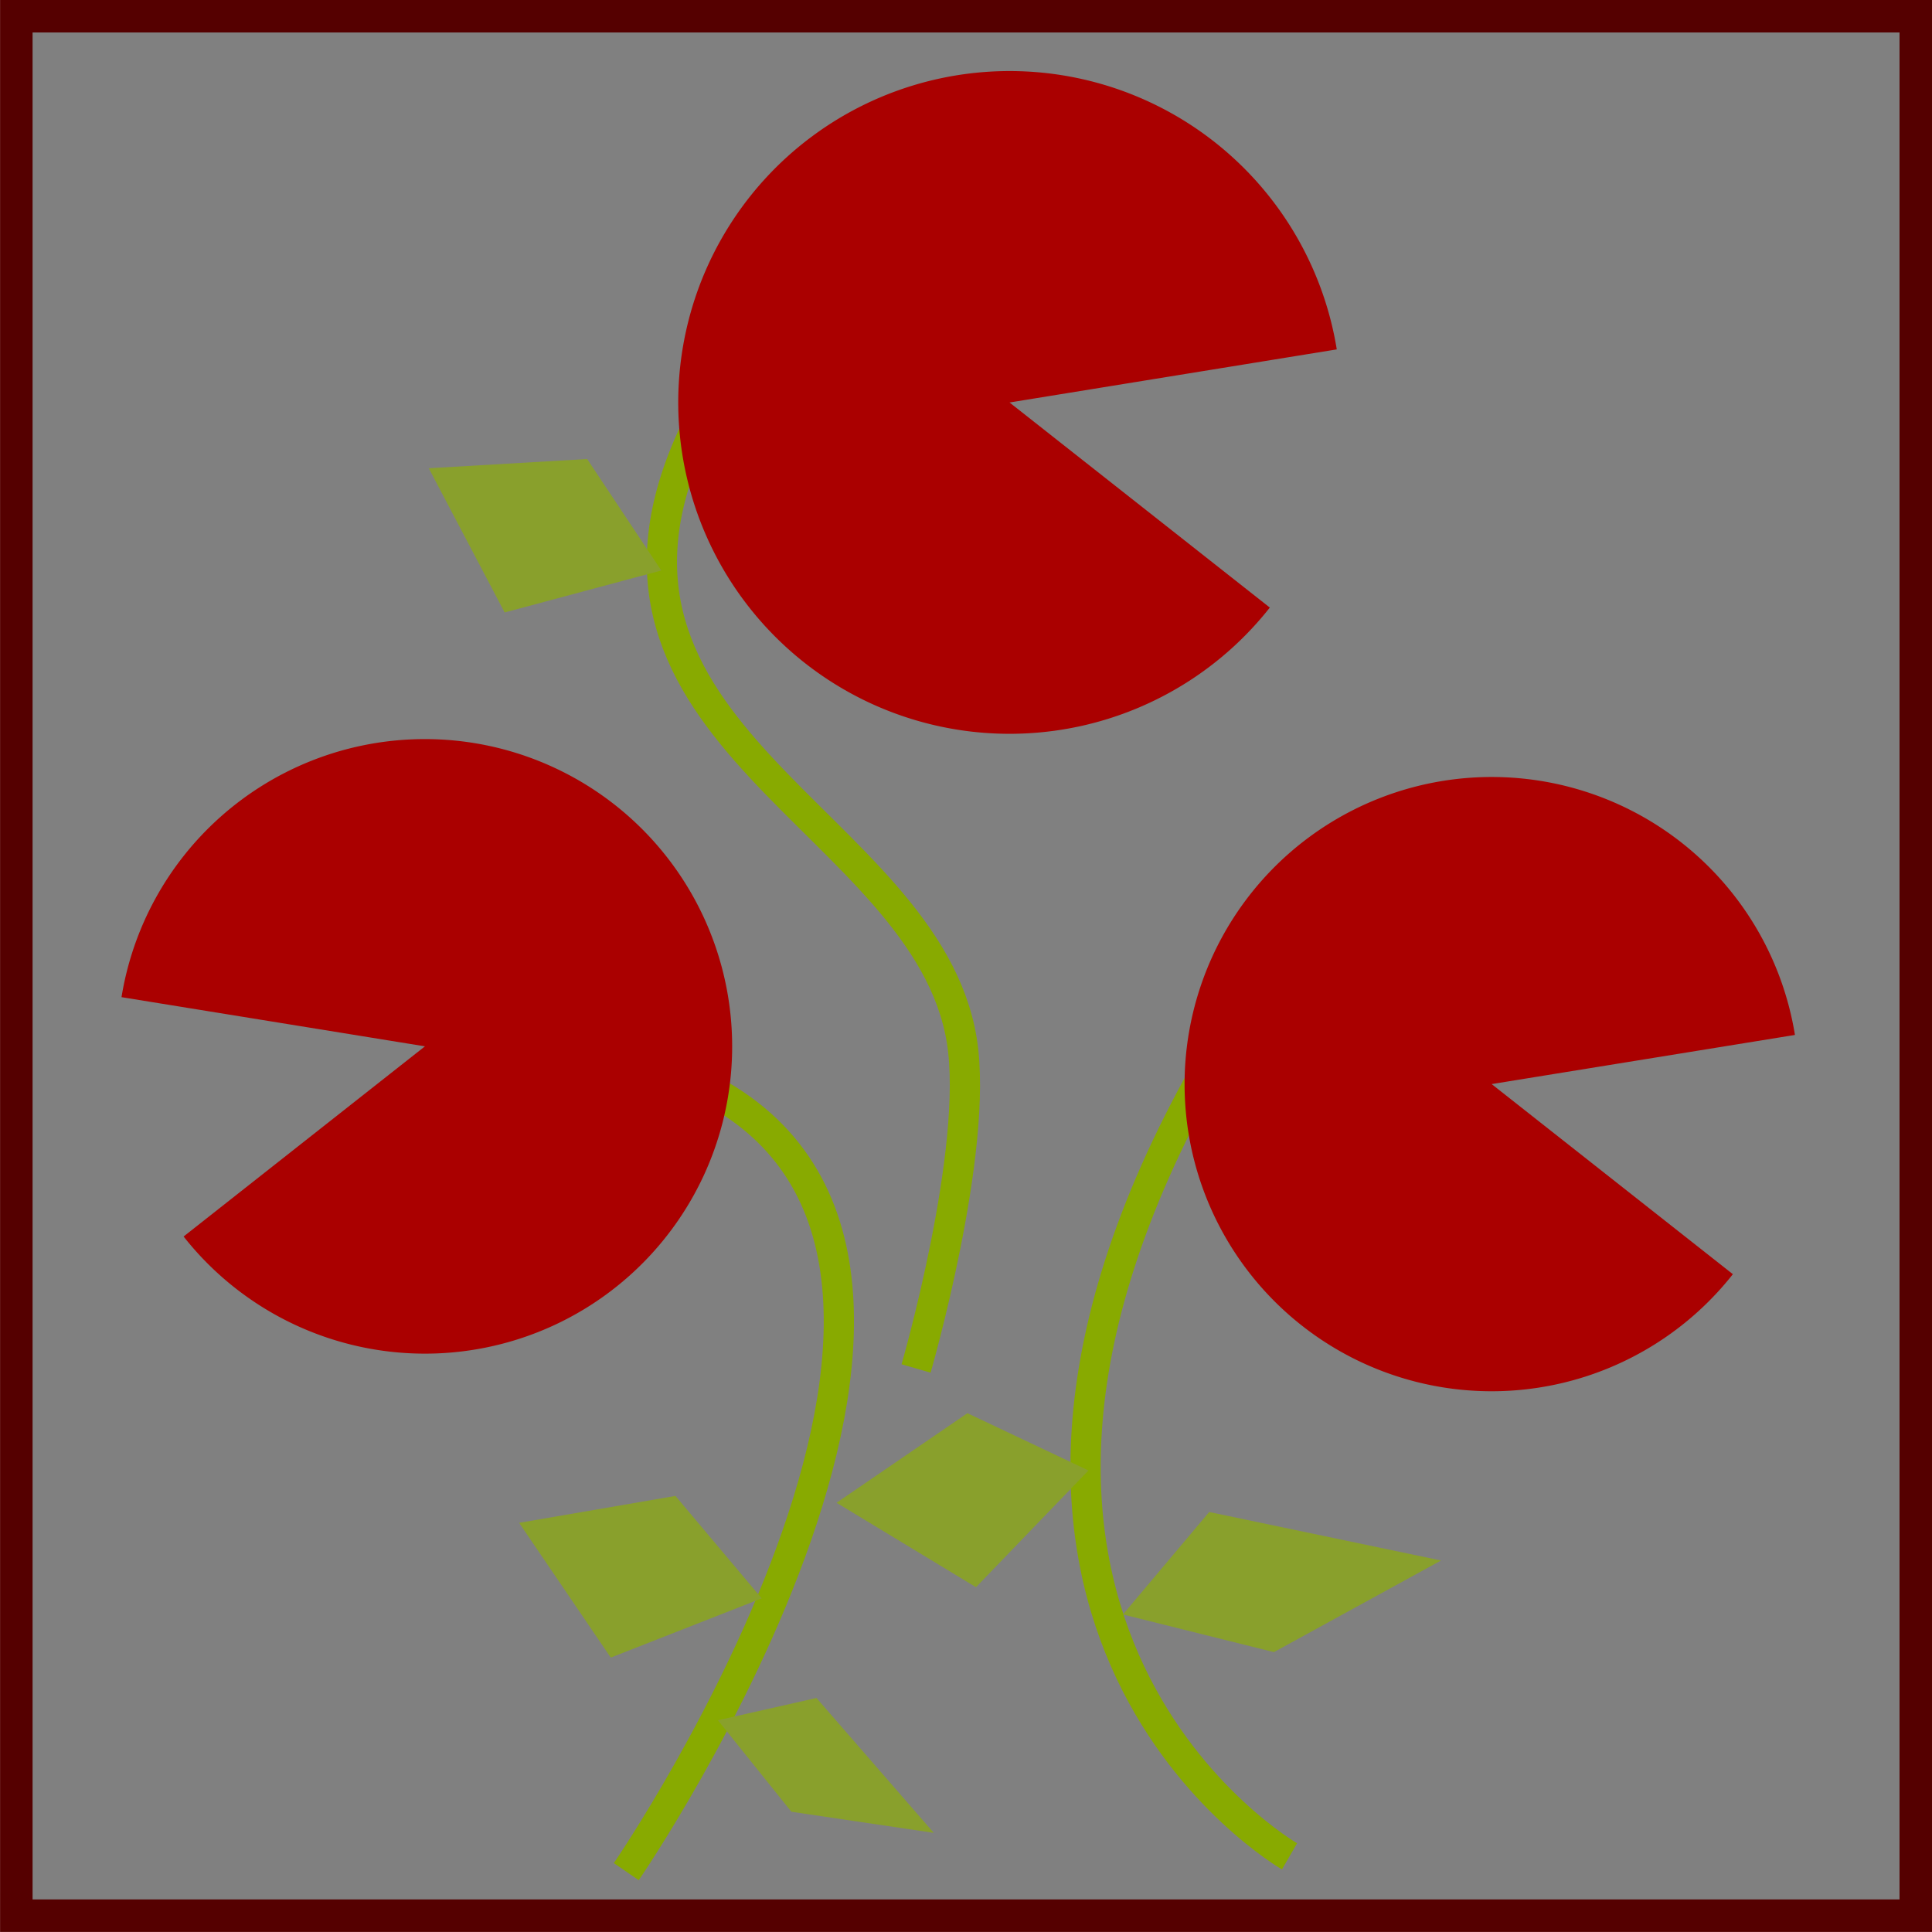 <?xml version="1.0" encoding="UTF-8" standalone="no"?>
<!-- Created with Inkscape (http://www.inkscape.org/) -->

<svg
   xmlns:dc="http://purl.org/dc/elements/1.1/"
   xmlns:cc="http://creativecommons.org/ns#"
   xmlns:rdf="http://www.w3.org/1999/02/22-rdf-syntax-ns#"
   xmlns:svg="http://www.w3.org/2000/svg"
   xmlns="http://www.w3.org/2000/svg"
   xmlns:sodipodi="http://sodipodi.sourceforge.net/DTD/sodipodi-0.dtd"
   xmlns:inkscape="http://www.inkscape.org/namespaces/inkscape"
   width="64"
   height="64"
   viewBox="0 0 16.933 16.933"
   version="1.1"
   id="svg1032"
   inkscape:version="0.92.3 (2405546, 2018-03-11)"
   sodipodi:docname="SnapDragonButton.svg">
  <defs
     id="defs1026">
    <inkscape:perspective
       sodipodi:type="inkscape:persp3d"
       inkscape:vp_x="0 : 8.466667 : 1"
       inkscape:vp_y="999.99994 : -2.4492127e-013 : 0"
       inkscape:vp_z="-3.7608631 : 38.232293 : 1"
       inkscape:persp3d-origin="8.4666665 : 5.6444447 : 1"
       id="perspective1621" />
  </defs>
  <sodipodi:namedview
     id="base"
     pagecolor="#ffffff"
     bordercolor="#666666"
     borderopacity="1.0"
     inkscape:pageopacity="0.0"
     inkscape:pageshadow="2"
     inkscape:zoom="3.959798"
     inkscape:cx="7.7959309"
     inkscape:cy="-4.1328336"
     inkscape:document-units="px"
     inkscape:current-layer="layer1"
     showgrid="false"
     units="px"
     inkscape:window-width="1920"
     inkscape:window-height="1017"
     inkscape:window-x="1912"
     inkscape:window-y="-8"
     inkscape:window-maximized="1" />
  <g
     inkscape:label="Layer 1"
     inkscape:groupmode="layer"
     id="layer1"
     transform="translate(0,-280.067)">
    <rect
       style="opacity:1;fill:#808080;fill-opacity:1;fill-rule:evenodd;stroke:#550000;stroke-width:0.285;stroke-linecap:round;stroke-linejoin:miter;stroke-miterlimit:4;stroke-dasharray:none;stroke-opacity:1;paint-order:stroke fill markers"
       id="rect1665"
       width="16.648"
       height="16.648"
       x="0.143"
       y="280.209" />
    <path
       style="fill:none;stroke:#88aa00;stroke-width:0.265px;stroke-linecap:butt;stroke-linejoin:miter;stroke-opacity:1"
       d="m 6.024,289.522 c 3.274,1.403 -0.535,6.949 -0.535,6.949"
       id="path1251"
       inkscape:connector-curvature="0"
       sodipodi:nodetypes="cc" />
    <path
       style="fill:none;stroke:#88aa00;stroke-width:0.265px;stroke-linecap:butt;stroke-linejoin:miter;stroke-opacity:1"
       d="m 10.567,289.455 c -2.74,4.878 0.735,6.882 0.735,6.882"
       id="path1253"
       inkscape:connector-curvature="0"
       sodipodi:nodetypes="cc" />
    <path
       style="opacity:1;fill:#aa0000;fill-opacity:1;fill-rule:evenodd;stroke:none;stroke-width:0.265;stroke-linecap:round;stroke-linejoin:miter;stroke-miterlimit:4;stroke-dasharray:none;stroke-opacity:1;paint-order:stroke fill markers"
       id="path1150-1"
       sodipodi:type="arc"
       sodipodi:cx="-162.17209"
       sodipodi:cy="240.41818"
       sodipodi:rx="2.6930804"
       sodipodi:ry="2.6930804"
       sodipodi:start="3.8506418"
       sodipodi:end="3.0225612"
       d="m -164.216,238.665 a 2.693,2.693 0 0 1 3.34,-0.607 2.693,2.693 0 0 1 1.281,3.144 2.693,2.693 0 0 1 -2.813,1.9 2.693,2.693 0 0 1 -2.437,-2.363 l 2.674,-0.32 z"
       transform="matrix(-0.853,-0.521,-0.521,0.853,0,0)" />
    <path
       style="fill:none;stroke:#88aa00;stroke-width:0.265px;stroke-linecap:butt;stroke-linejoin:miter;stroke-opacity:1"
       d="m 6.091,283.843 c -1.27,2.673 2.026,3.408 2.339,5.345 0.154,0.955 -0.401,2.873 -0.401,2.873"
       id="path1255"
       inkscape:connector-curvature="0"
       sodipodi:nodetypes="csc" />
    <path
       style="opacity:1;fill:#aa0000;fill-opacity:1;fill-rule:evenodd;stroke:none;stroke-width:0.265;stroke-linecap:round;stroke-linejoin:miter;stroke-miterlimit:4;stroke-dasharray:none;stroke-opacity:1;paint-order:stroke fill markers"
       id="path1150"
       sodipodi:type="arc"
       sodipodi:cx="-147.57376"
       sodipodi:cy="248.78584"
       sodipodi:rx="2.6930804"
       sodipodi:ry="2.6930804"
       sodipodi:start="3.8506418"
       sodipodi:end="3.0225612"
       d="m -149.618,247.032 a 2.693,2.693 0 0 1 3.34,-0.607 2.693,2.693 0 0 1 1.281,3.144 2.693,2.693 0 0 1 -2.813,1.9 2.693,2.693 0 0 1 -2.437,-2.363 l 2.674,-0.32 z"
       transform="rotate(-31.413)" />
    <path
       style="opacity:1;fill:#aa0000;fill-opacity:1;fill-rule:evenodd;stroke:none;stroke-width:0.285;stroke-linecap:round;stroke-linejoin:miter;stroke-miterlimit:4;stroke-dasharray:none;stroke-opacity:1;paint-order:stroke fill markers"
       id="path1150-4"
       sodipodi:type="arc"
       sodipodi:cx="-155.44815"
       sodipodi:cy="237.52141"
       sodipodi:rx="2.9056921"
       sodipodi:ry="2.9056921"
       sodipodi:start="3.8506418"
       sodipodi:end="3.0225612"
       d="m -157.654,235.629 a 2.906,2.906 0 0 1 3.604,-0.655 2.906,2.906 0 0 1 1.382,3.392 2.906,2.906 0 0 1 -3.035,2.05 2.906,2.906 0 0 1 -2.63,-2.549 l 2.885,-0.345 z"
       transform="matrix(-0.853,-0.521,-0.521,0.853,0,0)" />
    <path
       style="fill:#89a02c;stroke:none;stroke-width:0.265px;stroke-linecap:butt;stroke-linejoin:miter;stroke-opacity:1"
       d="m 6.676,294.076 -0.756,-0.898 -1.37,0.236 0.803,1.181 z"
       id="path1278"
       inkscape:connector-curvature="0" />
    <path
       style="fill:#89a02c;stroke:none;stroke-width:0.265px;stroke-linecap:butt;stroke-linejoin:miter;stroke-opacity:1"
       d="m 9.842,294.217 0.756,-0.898 2.032,0.425 -1.465,0.803 z"
       id="path1280"
       inkscape:connector-curvature="0" />
    <path
       style="fill:#89a02c;stroke:none;stroke-width:0.265px;stroke-linecap:butt;stroke-linejoin:miter;stroke-opacity:1"
       d="m 9.54,292.955 -1.061,-0.502 -1.147,0.785 1.222,0.74 z"
       id="path1278-5"
       inkscape:connector-curvature="0" />
    <path
       style="fill:#89a02c;stroke:none;stroke-width:0.265px;stroke-linecap:butt;stroke-linejoin:miter;stroke-opacity:1"
       d="m 5.796,285.067 -0.65,-0.977 -1.388,0.081 0.665,1.264 z"
       id="path1278-5-0"
       inkscape:connector-curvature="0" />
    <path
       style="fill:#89a02c;stroke:none;stroke-width:0.2px;stroke-linecap:butt;stroke-linejoin:miter;stroke-opacity:1"
       d="m 6.292,295.144 0.864,-0.195 1.028,1.182 -1.248,-0.185 z"
       id="path1280-7"
       inkscape:connector-curvature="0" />
  </g>
</svg>
